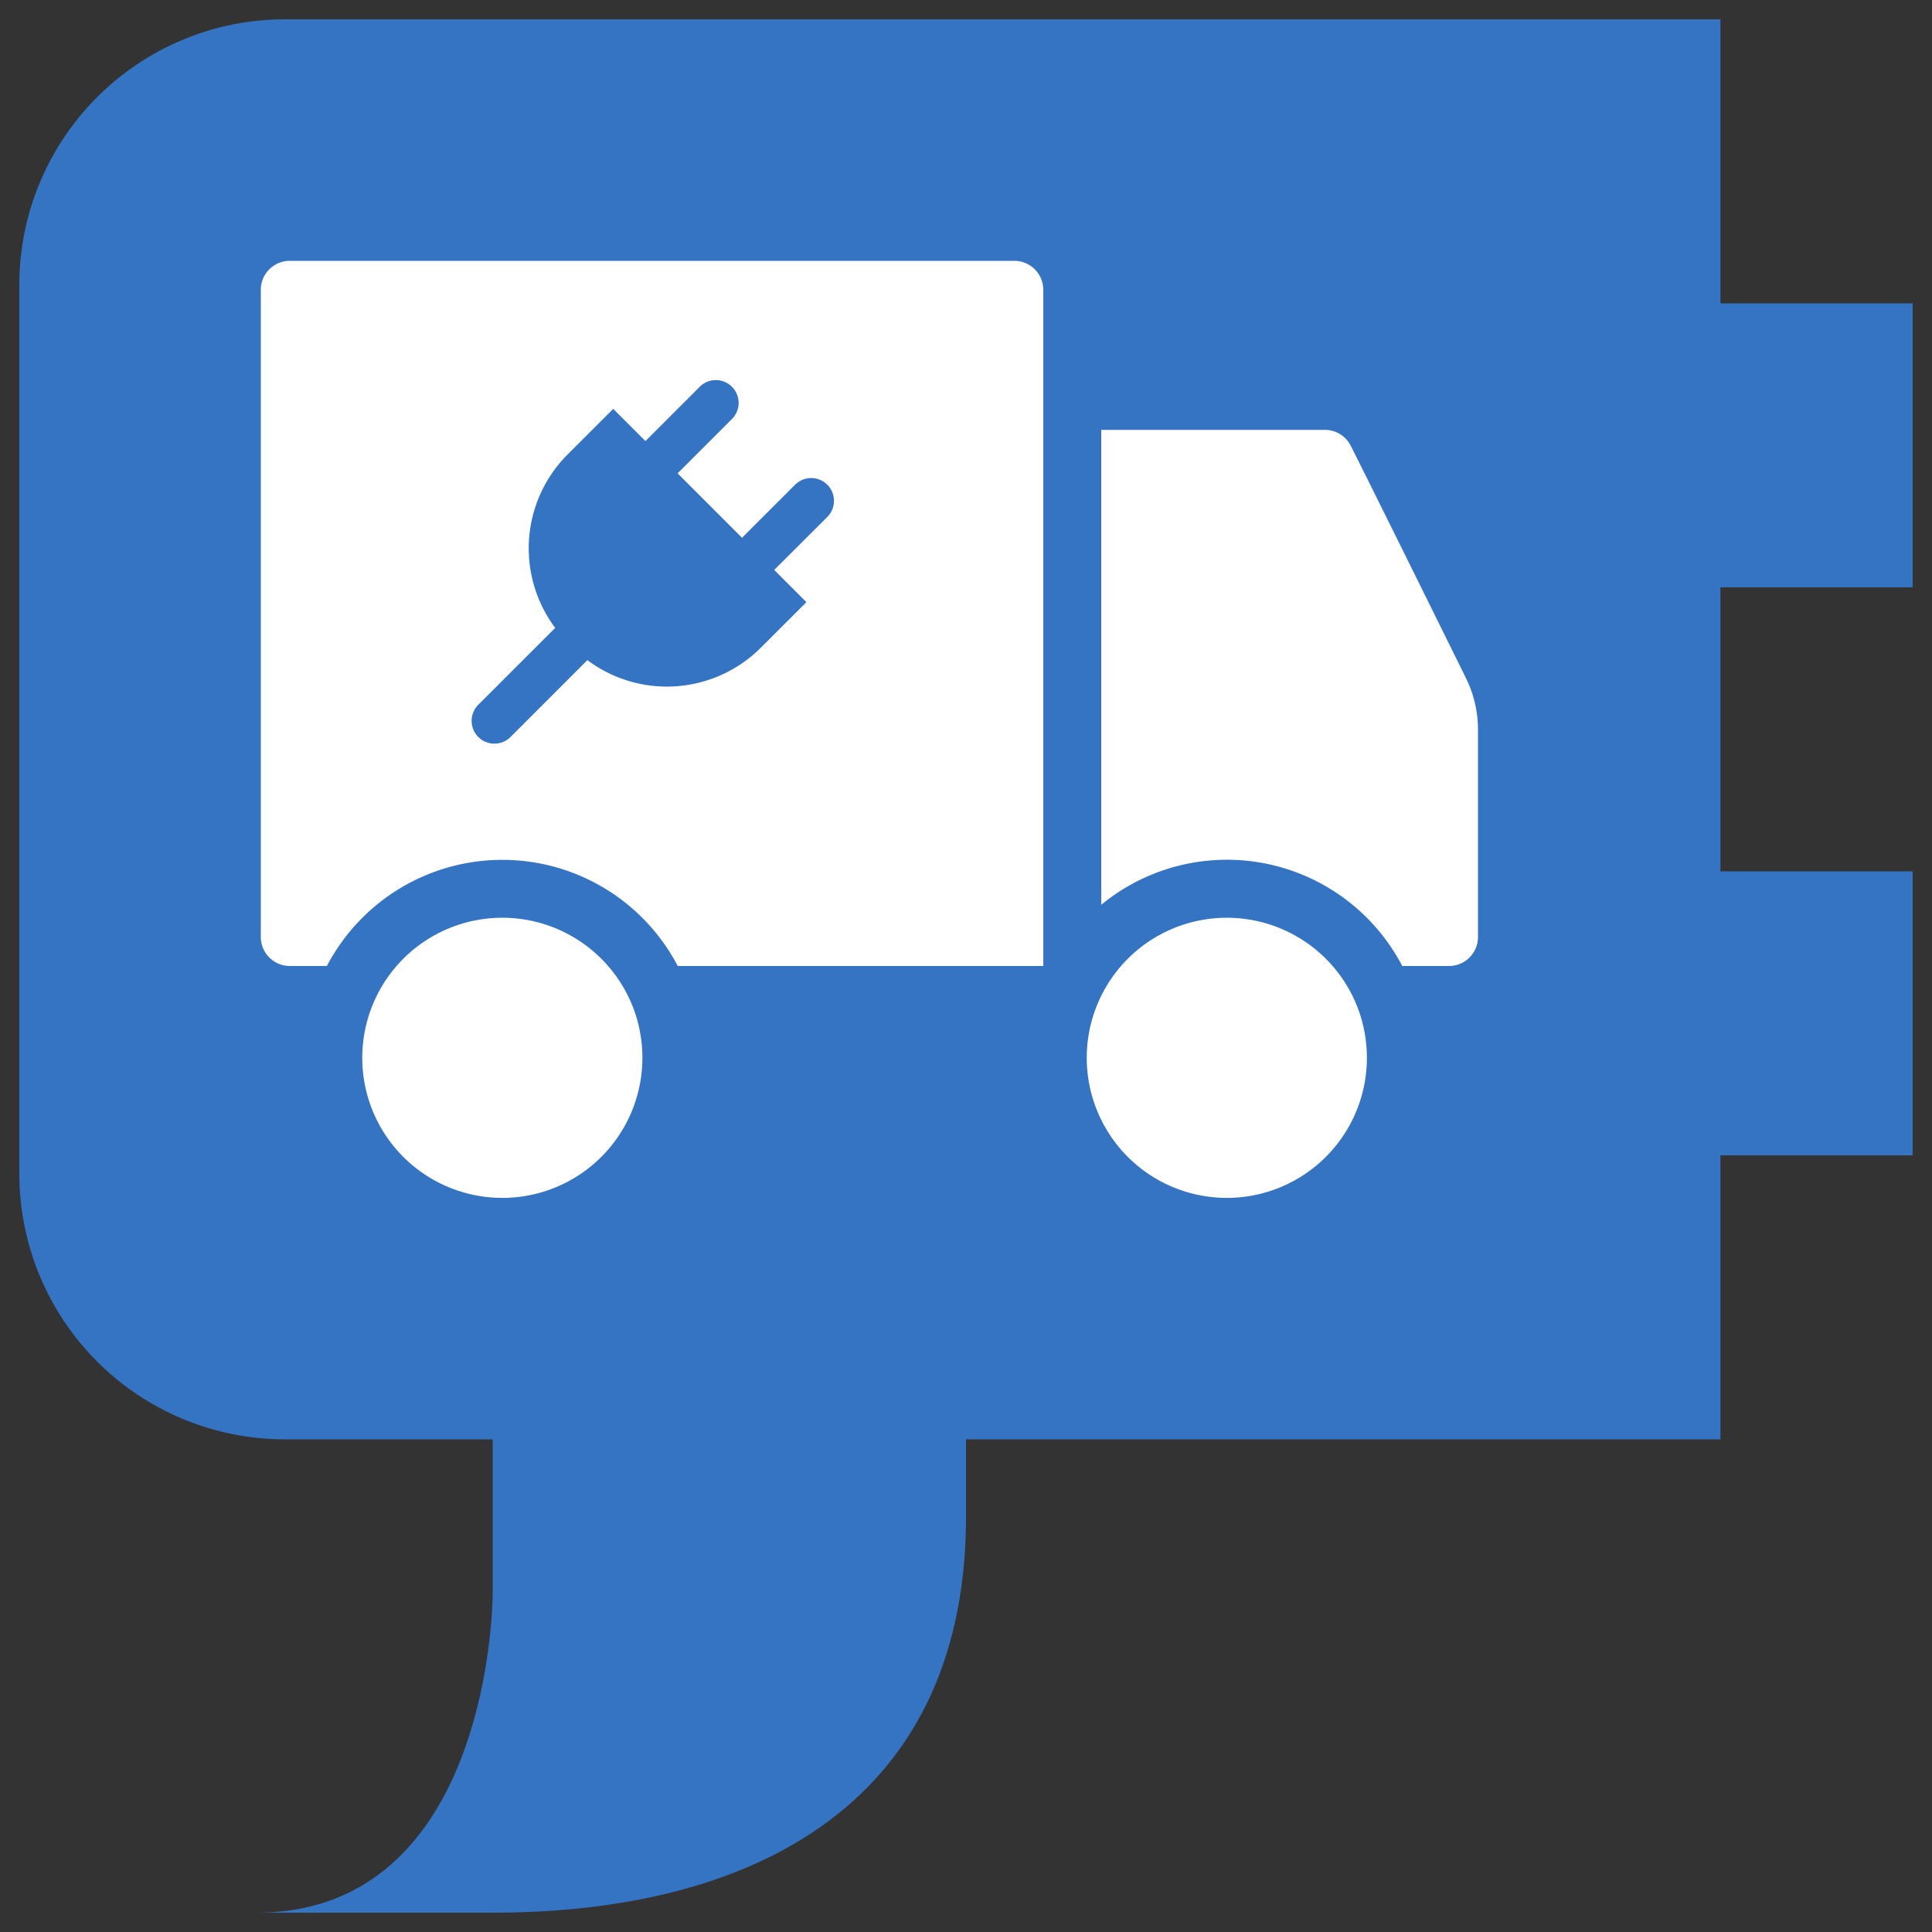 <svg xmlns="http://www.w3.org/2000/svg" viewBox="0 0 400 400"><rect x="0" y="0" width="400" height="400" fill="#333333" stroke="none"/><defs><style>.a,.d{fill:#3573c3;}.b{fill:none;}.c{fill:#fff;}.d{fill-rule:evenodd;}</style></defs>landingQueryForm<path class="a" d="M356.2,121.6v58.8H396v58.8H356.2V298H200v16c0,59-43.52,82-98,82H53c49,0,49-66,49-66V298H59A55,55,0,0,1,4,243V59A55,55,0,0,1,59,4H356.2V62.8H396v58.8Z"/><rect class="b" width="400" height="400"/><path class="c" d="M216,60V200H140.32a41,41,0,0,0-72.64,0H60a6,6,0,0,1-6-6V60a6,6,0,0,1,6-6H210A6,6,0,0,1,216,60Zm87.52,80.42c-5.6-11.36-19.14-38.75-23.86-48.13A6,6,0,0,0,274.31,89H228v98.33A40.95,40.95,0,0,1,290.32,200H300a6,6,0,0,0,6-6V151A24,24,0,0,0,303.52,140.42ZM125.9,200a29,29,0,1,0,7.1,19A28.87,28.87,0,0,0,125.9,200Zm150,0a29,29,0,1,0,7.1,19A28.87,28.87,0,0,0,275.9,200Z"/><rect class="b" width="400" height="400"/><path class="d" d="M157.51,134.11a27.49,27.49,0,0,1-35.9,2.56l-15.78,15.78a4.72,4.72,0,1,1-6.67-6.67L114.95,130a27.49,27.49,0,0,1,2.56-35.9l9.45-9.45,6.67,6.67,11.11-11.11a4.72,4.72,0,1,1,6.67,6.67L140.29,98l13.34,13.34,11.11-11.11a4.72,4.72,0,0,1,6.67,6.67L160.29,118l6.67,6.67Z"/></svg>